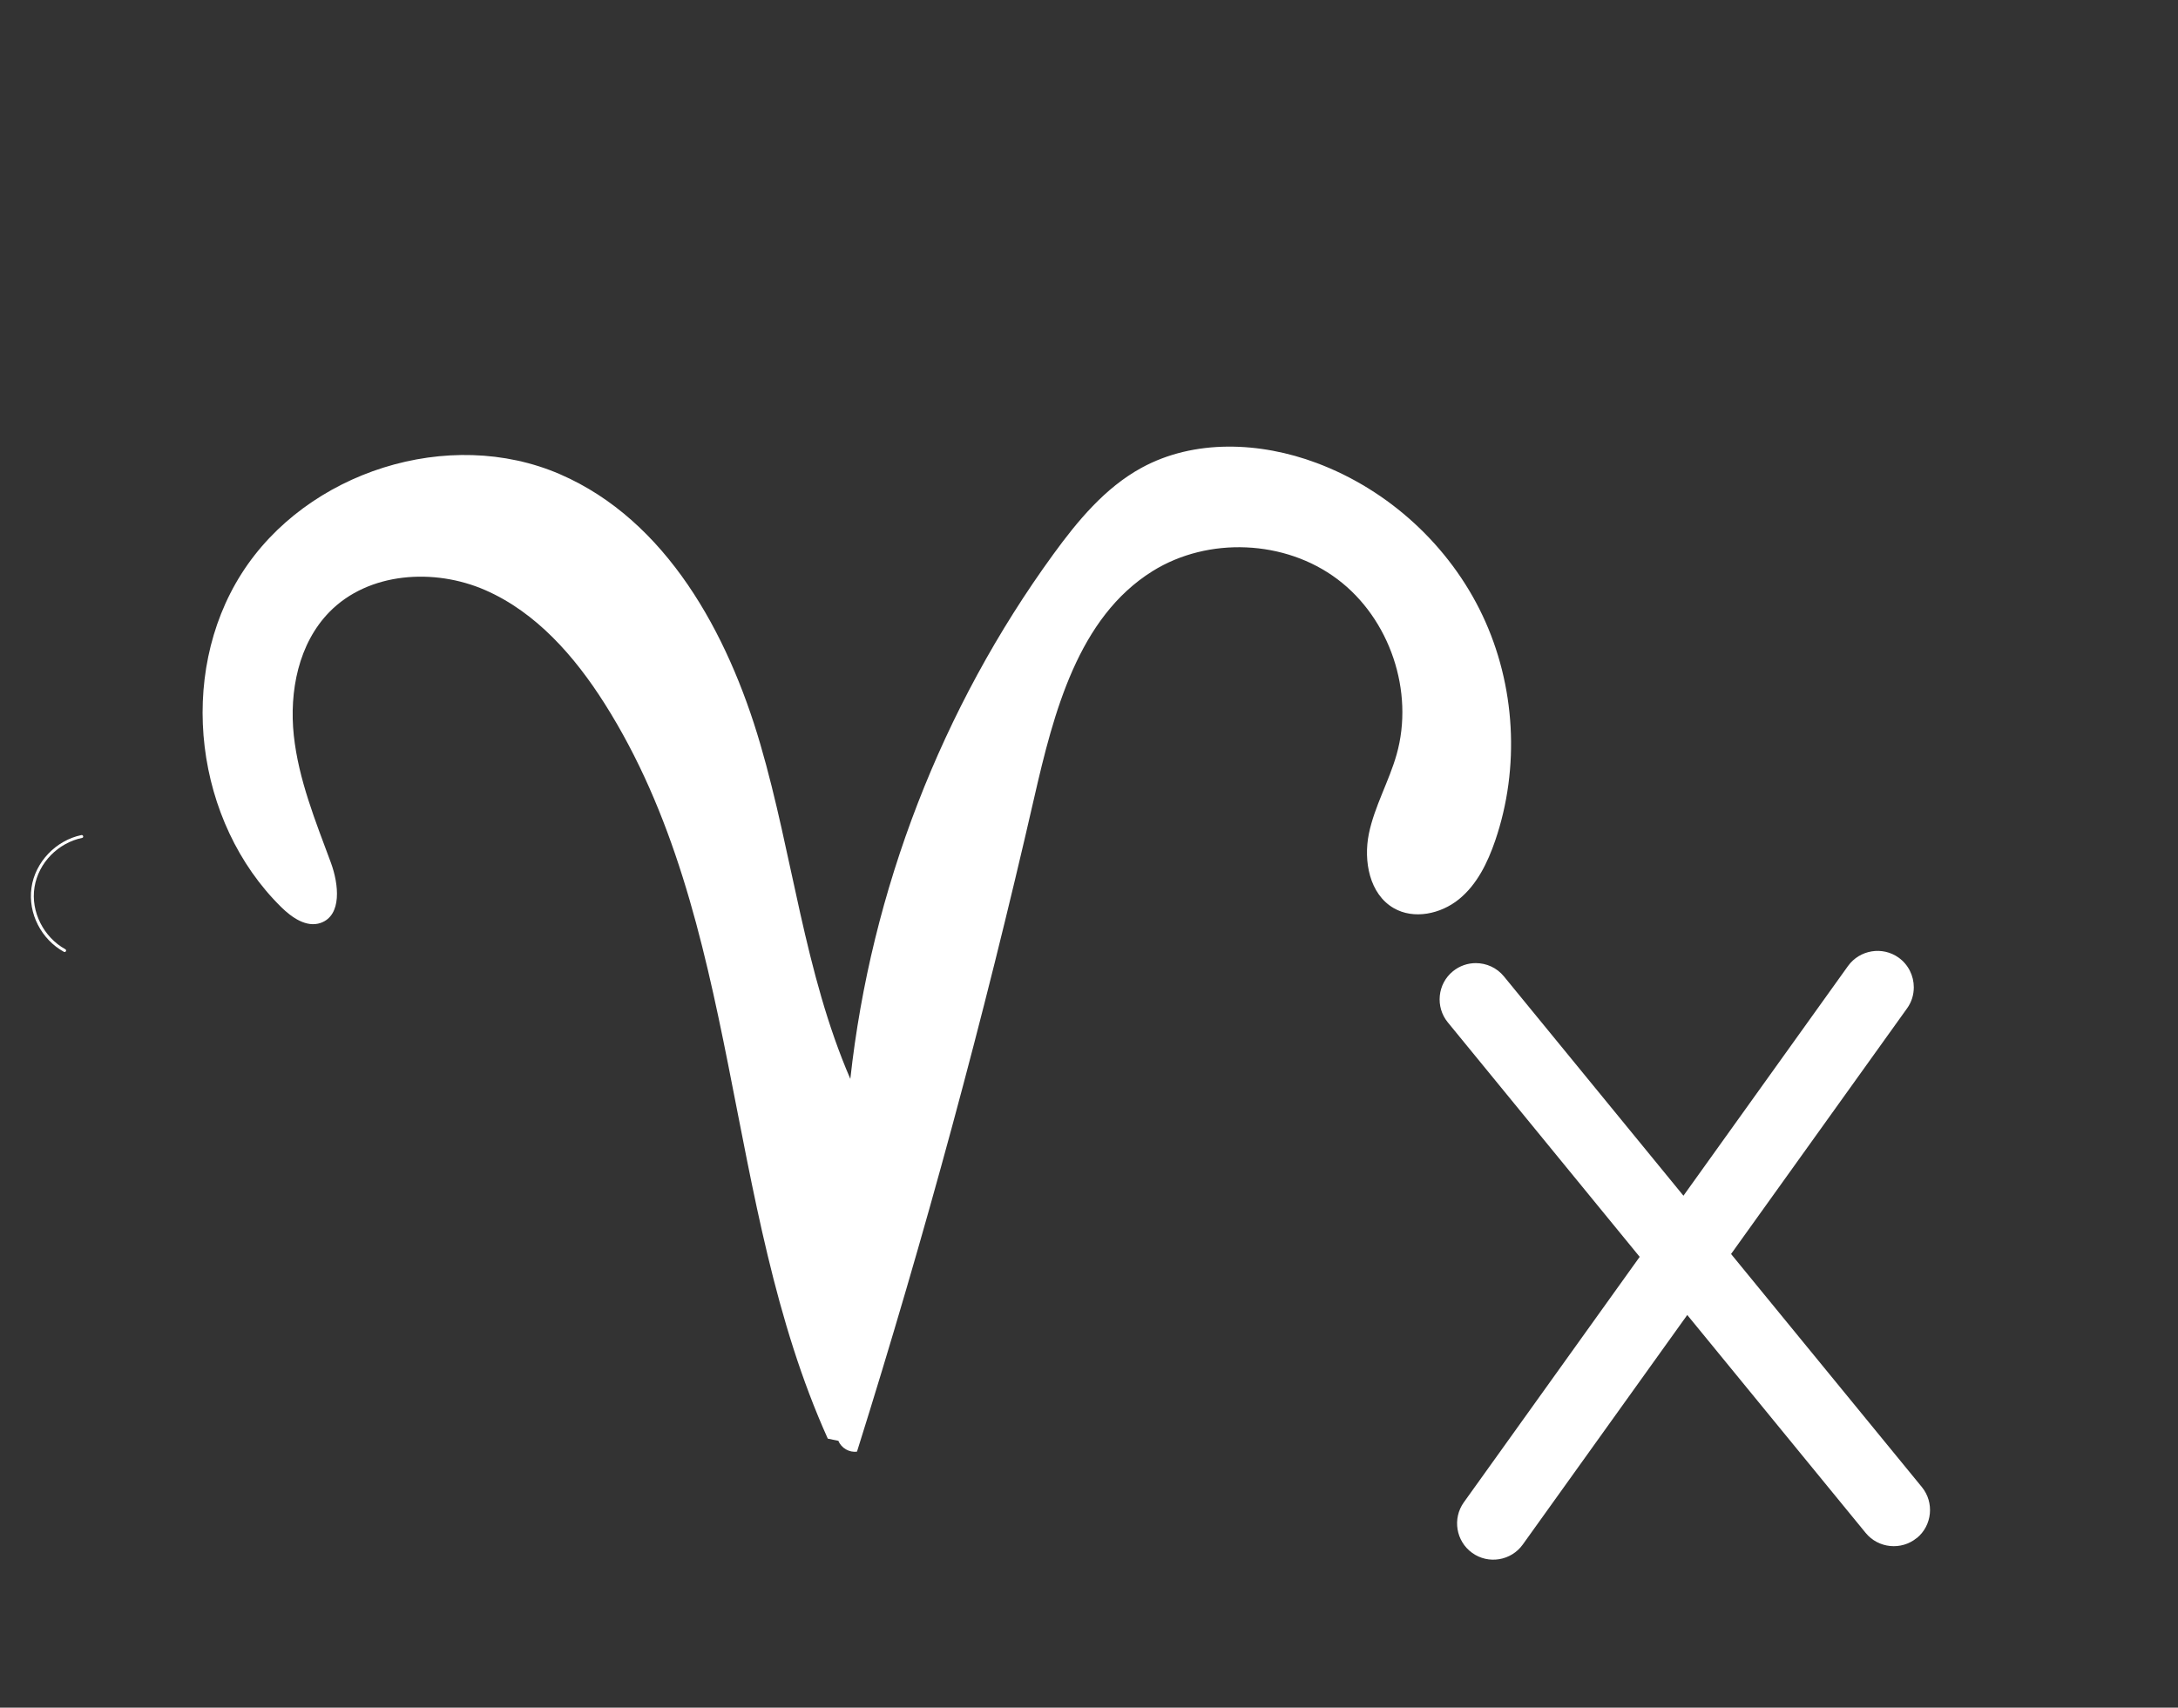 <?xml version="1.0" encoding="UTF-8"?><svg id="Layer_87" xmlns="http://www.w3.org/2000/svg" width="558.5" height="438" viewBox="0 0 558.5 438"><rect x="0" y="0" width="558.5" height="438" fill="#333333" stroke="none"/><defs><style>.cls-1{fill:#fff;}</style></defs><path class="cls-1" d="m16.77,243.48c-5.55-3.06-8.94-9.62-7.92-15.93s6.09-11.36,12.22-12.64c.47-.1.27-.82-.2-.72-6.5,1.36-11.87,6.9-12.8,13.52s2.57,13.26,8.32,16.43c.42.23.8-.41.38-.65h0Z"/><path class="cls-1" d="m212.27,369c-27.13-60.19-21.92-132.81-57.25-188.57-7.65-12.07-17.52-23.37-30.61-29.08-13.09-5.71-29.9-4.61-39.91,5.59-7.97,8.12-10.36,20.4-9.16,31.71,1.22,11.3,5.57,21.99,9.52,32.65,2.02,5.49,2.88,13.48-2.63,15.42-3.63,1.26-7.4-1.37-10.14-4.08-22.11-21.78-26.8-59.33-10.14-85.52,16.66-26.19,53.21-37.83,81.68-25.47,27.23,11.81,43.01,40.71,51.33,69.2,8.32,28.49,11.3,58.64,23.09,85.88,5.3-48.34,23.43-95.2,52.03-134.53,6.26-8.61,13.26-17.07,22.6-22.19,13.54-7.42,30.43-6.69,44.89-1.28,18.52,6.91,34.14,21.25,42.59,39.12,8.46,17.87,9.65,39.04,3.26,57.74-1.94,5.67-4.67,11.3-9.32,15.07-4.65,3.77-11.54,5.26-16.72,2.26-6.2-3.59-7.79-12.05-6.36-19.09,1.45-7.02,5.14-13.38,7.1-20.27,4.59-16.17-1.71-34.88-15.15-44.99-13.44-10.12-33.14-10.97-47.42-2.08-19.09,11.91-25.35,36.26-30.37,58.19-12.91,56.45-28.06,112.4-45.42,167.65-1.96.29-4.04-.92-4.77-2.77"/><path class="cls-1" d="m491.5,394.49c-3.96,3.24-9.85,2.65-13.09-1.31l-45.75-55.9-42.18,58.88c-2.98,4.16-8.81,5.14-12.97,2.14-4.16-2.98-5.12-8.81-2.14-12.97l45.09-62.96-49.21-60.15c-3.24-3.96-2.65-9.87,1.31-13.09,1.73-1.41,3.81-2.1,5.87-2.1,2.71,0,5.38,1.16,7.22,3.41l46.03,56.25,42.2-58.92c3-4.16,8.83-5.12,12.99-2.14,2.53,1.82,3.88,4.69,3.88,7.61,0,1.88-.55,3.77-1.73,5.4l-45.13,63,48.93,59.78c3.24,3.96,2.65,9.87-1.31,13.09v-.02Z"/></svg>